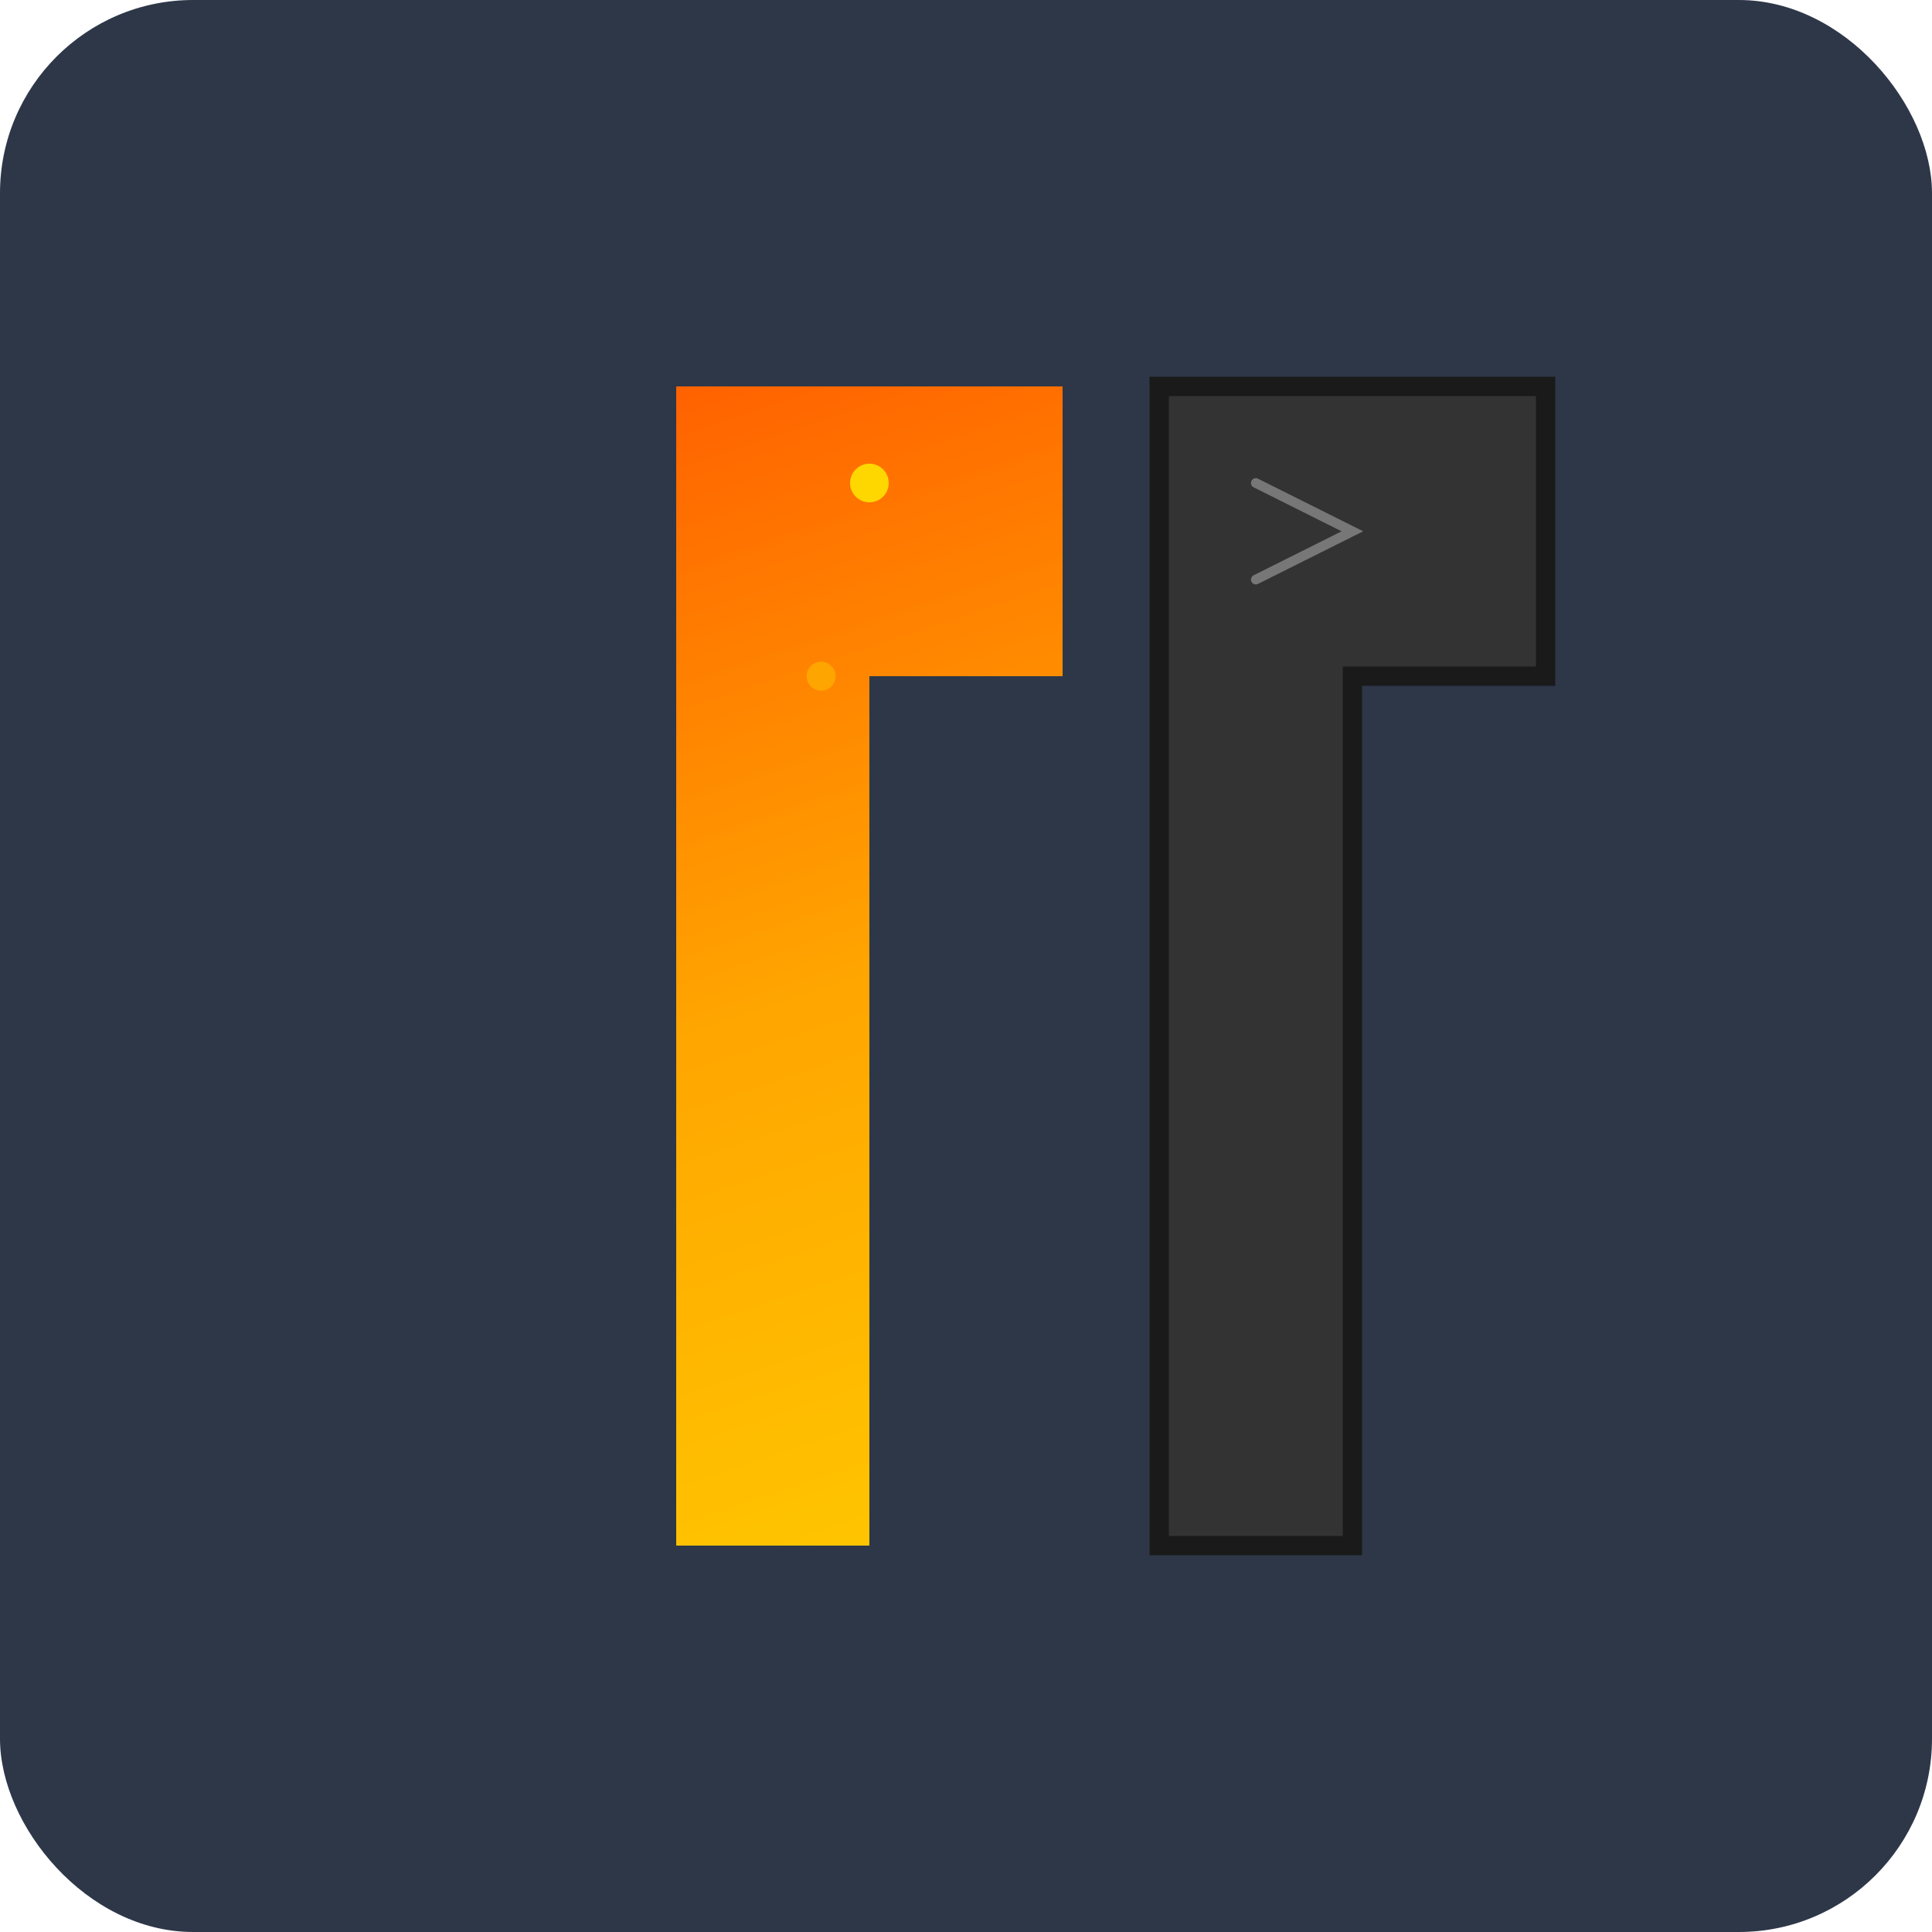  <svg width="150" height="150" viewBox="0 0 200 200" fill="none" xmlns="http://www.w3.org/2000/svg">
        <!-- Background for the icon - optional, but helps ground the design -->
        <rect x="0" y="0" width="200" height="200" rx="20" fill="#2D3748" />

        <!-- First 'f' - glowing orange, molten metal effect -->
        <g class="molten-f">
          <path d="M70 40H110V70H90V160H70V40Z" fill="url(#moltenGradient)">
            <animate attributeName="opacity" values="1;0.9;1" dur="2s" repeatCount="indefinite" />
          </path>
          <!-- Subtle glow effect -->
          <path d="M70 40H110V70H90V160H70V40Z" fill="rgba(255,165,0,0.3)">
            <animate attributeName="r" values="0;10;0" dur="2s" repeatCount="indefinite" />
          </path>
          <!-- Small sparks -->
          <circle cx="90" cy="50" r="2" fill="#FFD700" class="spark">
            <animate attributeName="cy" from="50" to="20" dur="0.8s" repeatCount="indefinite" />
            <animate attributeName="cx" from="90" to="85" dur="0.8s" repeatCount="indefinite" />
            <animate attributeName="opacity" from="1" to="0" dur="0.8s" repeatCount="indefinite" />
          </circle>
          <circle cx="85" cy="70" r="1.5" fill="#FFA500" class="spark" style="animation-delay: 0.3s;">
            <animate attributeName="cy" from="70" to="40" dur="0.7s" repeatCount="indefinite" />
            <animate attributeName="cx" from="85" to="95" dur="0.7s" repeatCount="indefinite" />
            <animate attributeName="opacity" from="1" to="0" dur="0.7s" repeatCount="indefinite" />
          </circle>
        </g>

        <!-- Second 'f' - blackened steel effect -->
        <g class="blackened-f">
          <path d="M120 40H160V70H140V160H120V40Z" fill="#333333" stroke="#1A1A1A" stroke-width="2">
            <!-- Optional subtle texture/gradient for blackened steel -->
            <linearGradient id="blackenedGradient" x1="120" y1="40" x2="160" y2="160" gradientUnits="userSpaceOnUse">
              <stop stop-color="#333333"/>
              <stop offset="1" stop-color="#1A1A1A"/>
            </linearGradient>
            <animate attributeName="fill" values="#333333;#444444;#333333" dur="3s" repeatCount="indefinite" />
          </path>
          <!-- Very subtle reflection/sheen to suggest metal -->
          <path d="M130 50 L140 55 L130 60" stroke="#777777" stroke-width="1" stroke-linecap="round" />
        </g>

        <!-- Gradients for the molten effect -->
        <defs>
          <linearGradient id="moltenGradient" x1="70" y1="40" x2="110" y2="160" gradientUnits="userSpaceOnUse">
            <stop stop-color="#FF4500"/>
            <stop offset="0.5" stop-color="#FFA500"/>
            <stop offset="1" stop-color="#FFD700"/>
          </linearGradient>
        </defs>
      </svg>